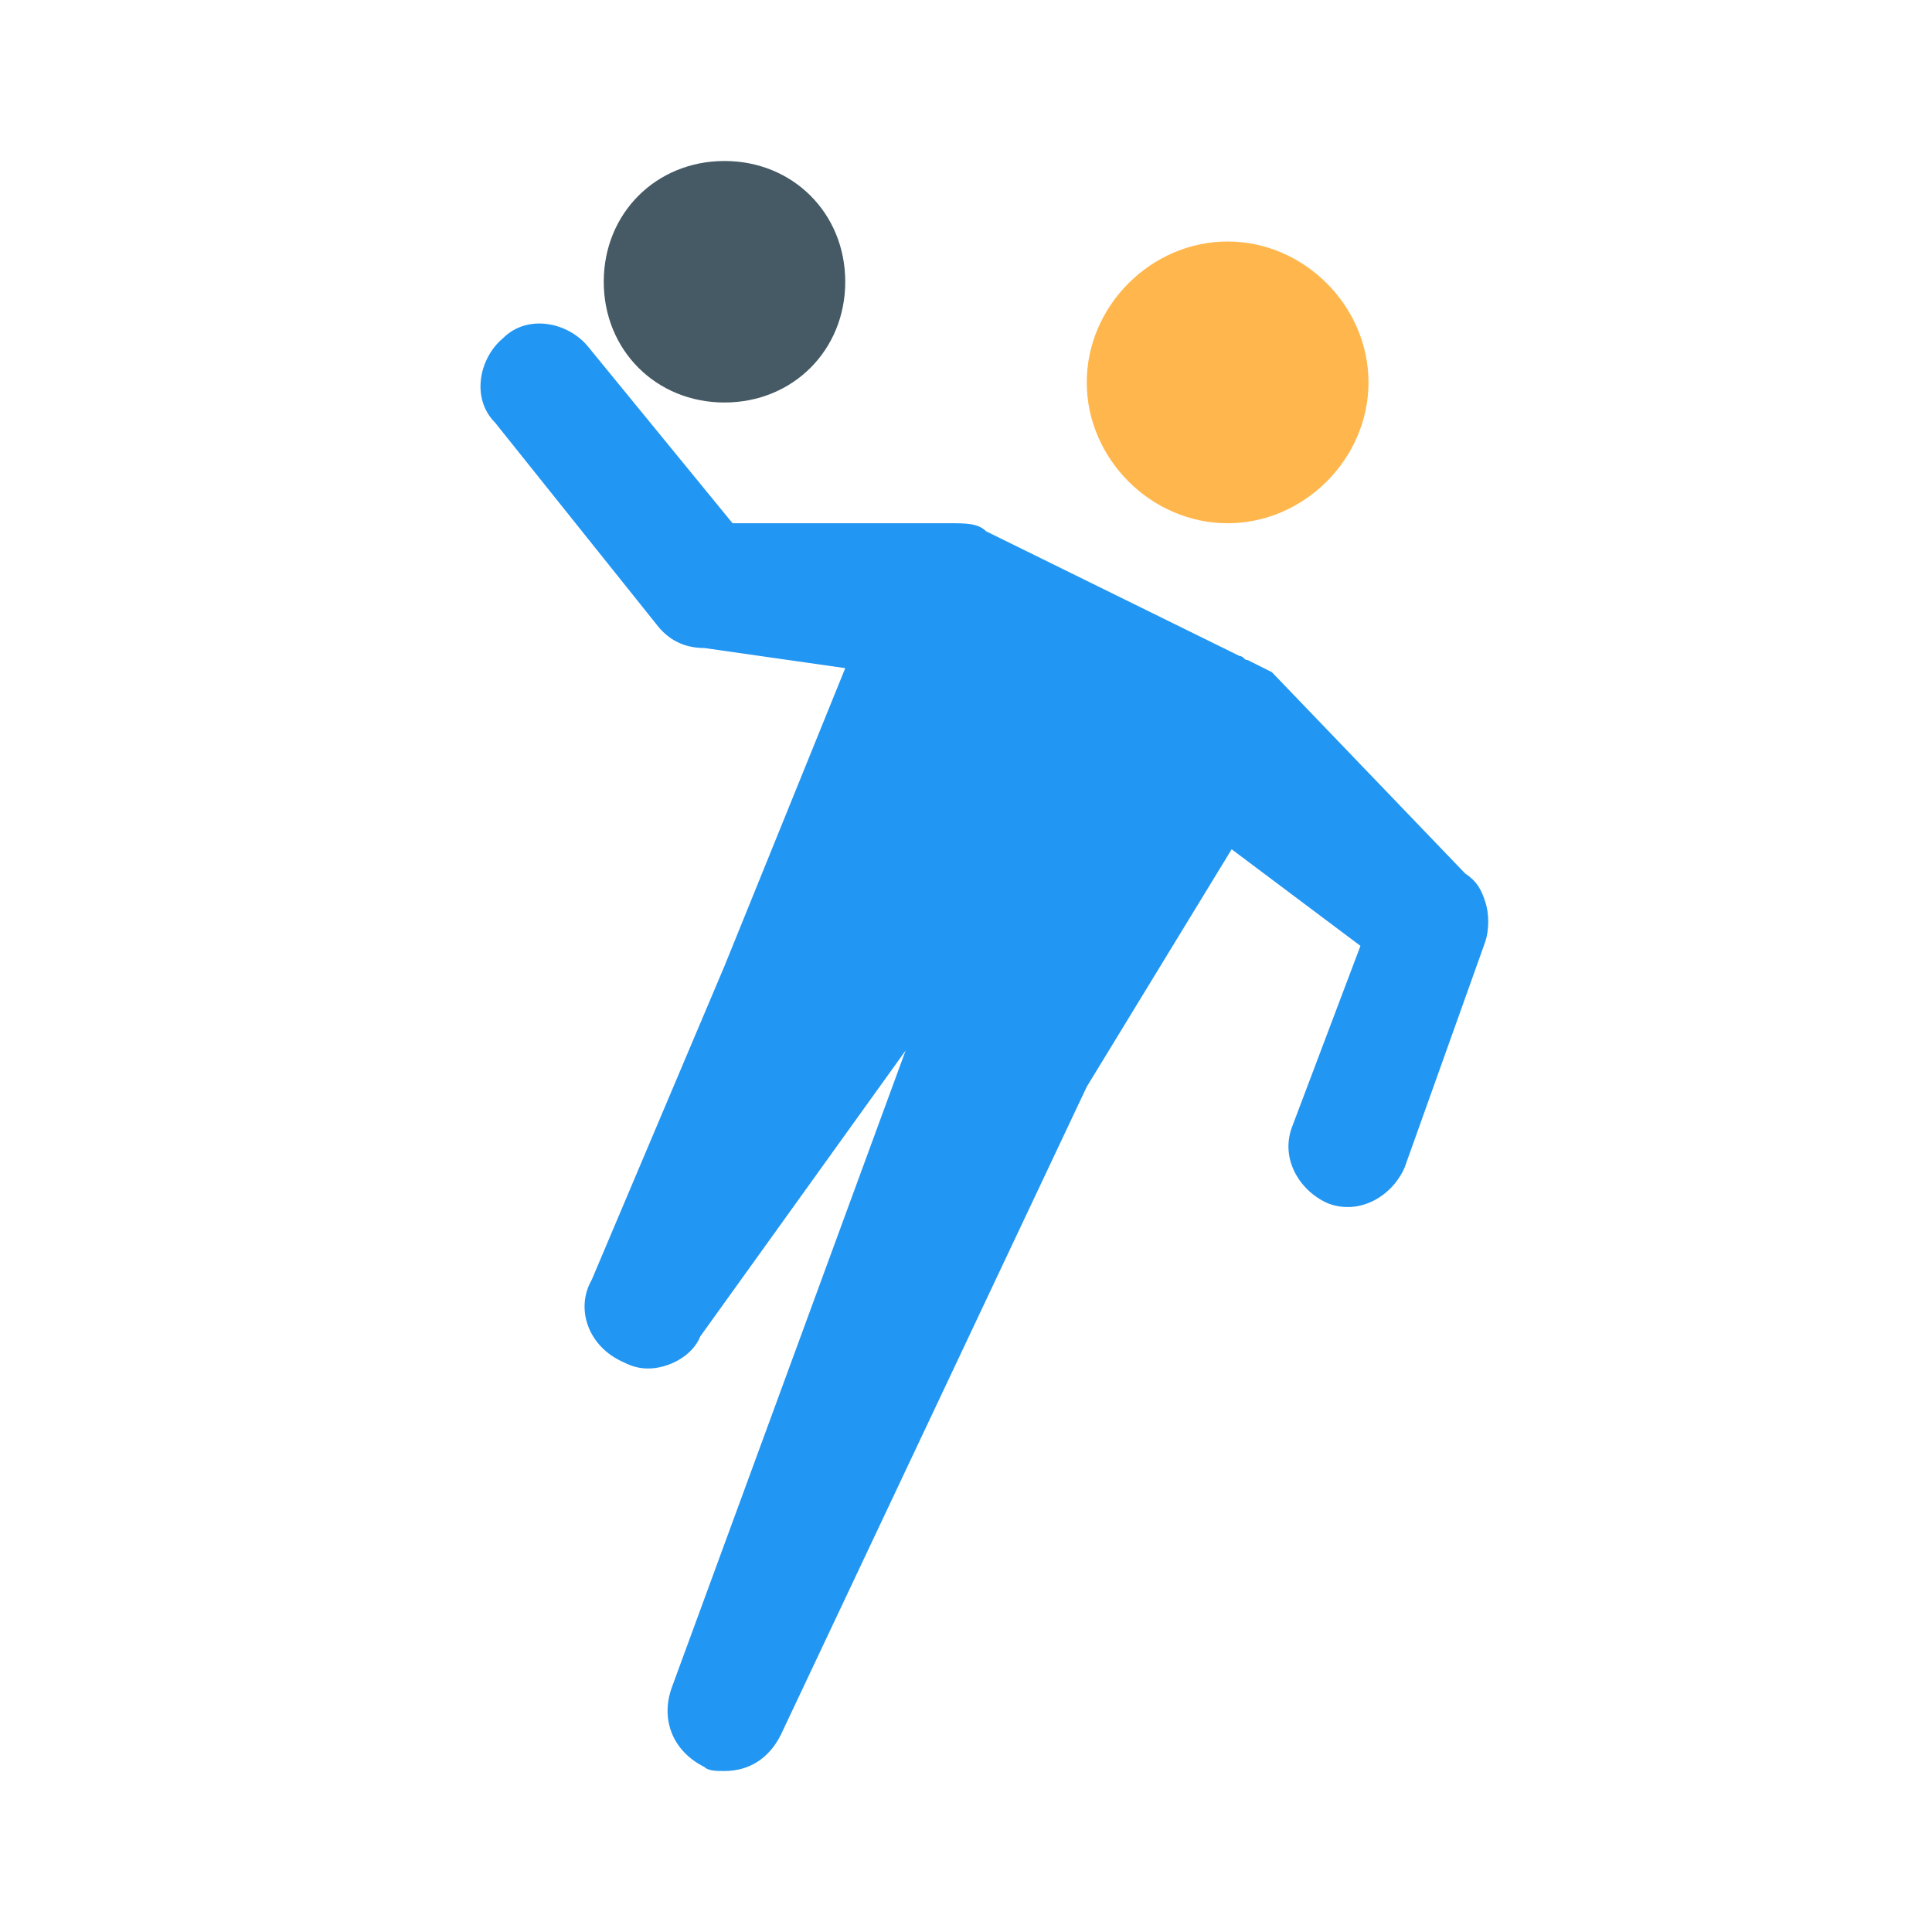 <?xml version="1.0" encoding="utf-8"?><!-- Generator: Adobe Illustrator 19.1.1, SVG Export Plug-In . SVG Version: 6.00 Build 0)  --><svg xmlns="http://www.w3.org/2000/svg" xmlns:xlink="http://www.w3.org/1999/xlink" version="1.1" id="Ð¡Ð»Ð¾Ð¹_1" x="0px" y="0px" viewBox="0 0 48 48" enable-background="new 0 0 48 48" xml:space="preserve" width="48" height="48" style="fill: rgb(52, 73, 94);">
<path fill="#FFB74D" d="M30.5,6C32.4,6,34,7.6,34,9.5S32.4,13,30.5,13c-1.9,0-3.5-1.6-3.5-3.5S28.6,6,30.5,6z"/>
<path fill="#455A64" d="M18,4c1.7,0,3,1.3,3,3s-1.3,3-3,3c-1.7,0-3-1.3-3-3S16.3,4,18,4z"/>
<path fill="#2196F3" d="M36.9,22.4c-0.1-0.3-0.2-0.5-0.5-0.7l-4.8-5c-0.2-0.1-0.4-0.2-0.6-0.3c-0.1,0-0.1-0.1-0.2-0.1l-6.3-3.1  C24.3,13,24,13,23.6,13c0,0-0.1,0-0.1,0h-5.3l-3.6-4.4c-0.5-0.6-1.5-0.8-2.1-0.2c-0.6,0.5-0.8,1.5-0.2,2.1l4,5  c0.3,0.4,0.7,0.6,1.2,0.6l3.5,0.5L18,24l-3.3,7.8c-0.4,0.7-0.1,1.6,0.7,2c0.2,0.1,0.4,0.2,0.7,0.2c0.5,0,1.1-0.3,1.3-0.8l5.1-7.1  l-5.8,15.8c-0.3,0.8,0,1.6,0.8,2C17.6,44,17.8,44,18,44c0.6,0,1.1-0.3,1.4-0.9L27,27l0,0l3.6-5.9l3.2,2.4L32.1,28  c-0.3,0.8,0.2,1.6,0.9,1.9c0.8,0.3,1.6-0.2,1.9-0.9l2-5.6C37,23.1,37,22.7,36.9,22.4z M22.5,26C22.5,25.9,22.5,25.9,22.5,26  C22.5,25.9,22.5,25.9,22.5,26L22.5,26z"/>
</svg>